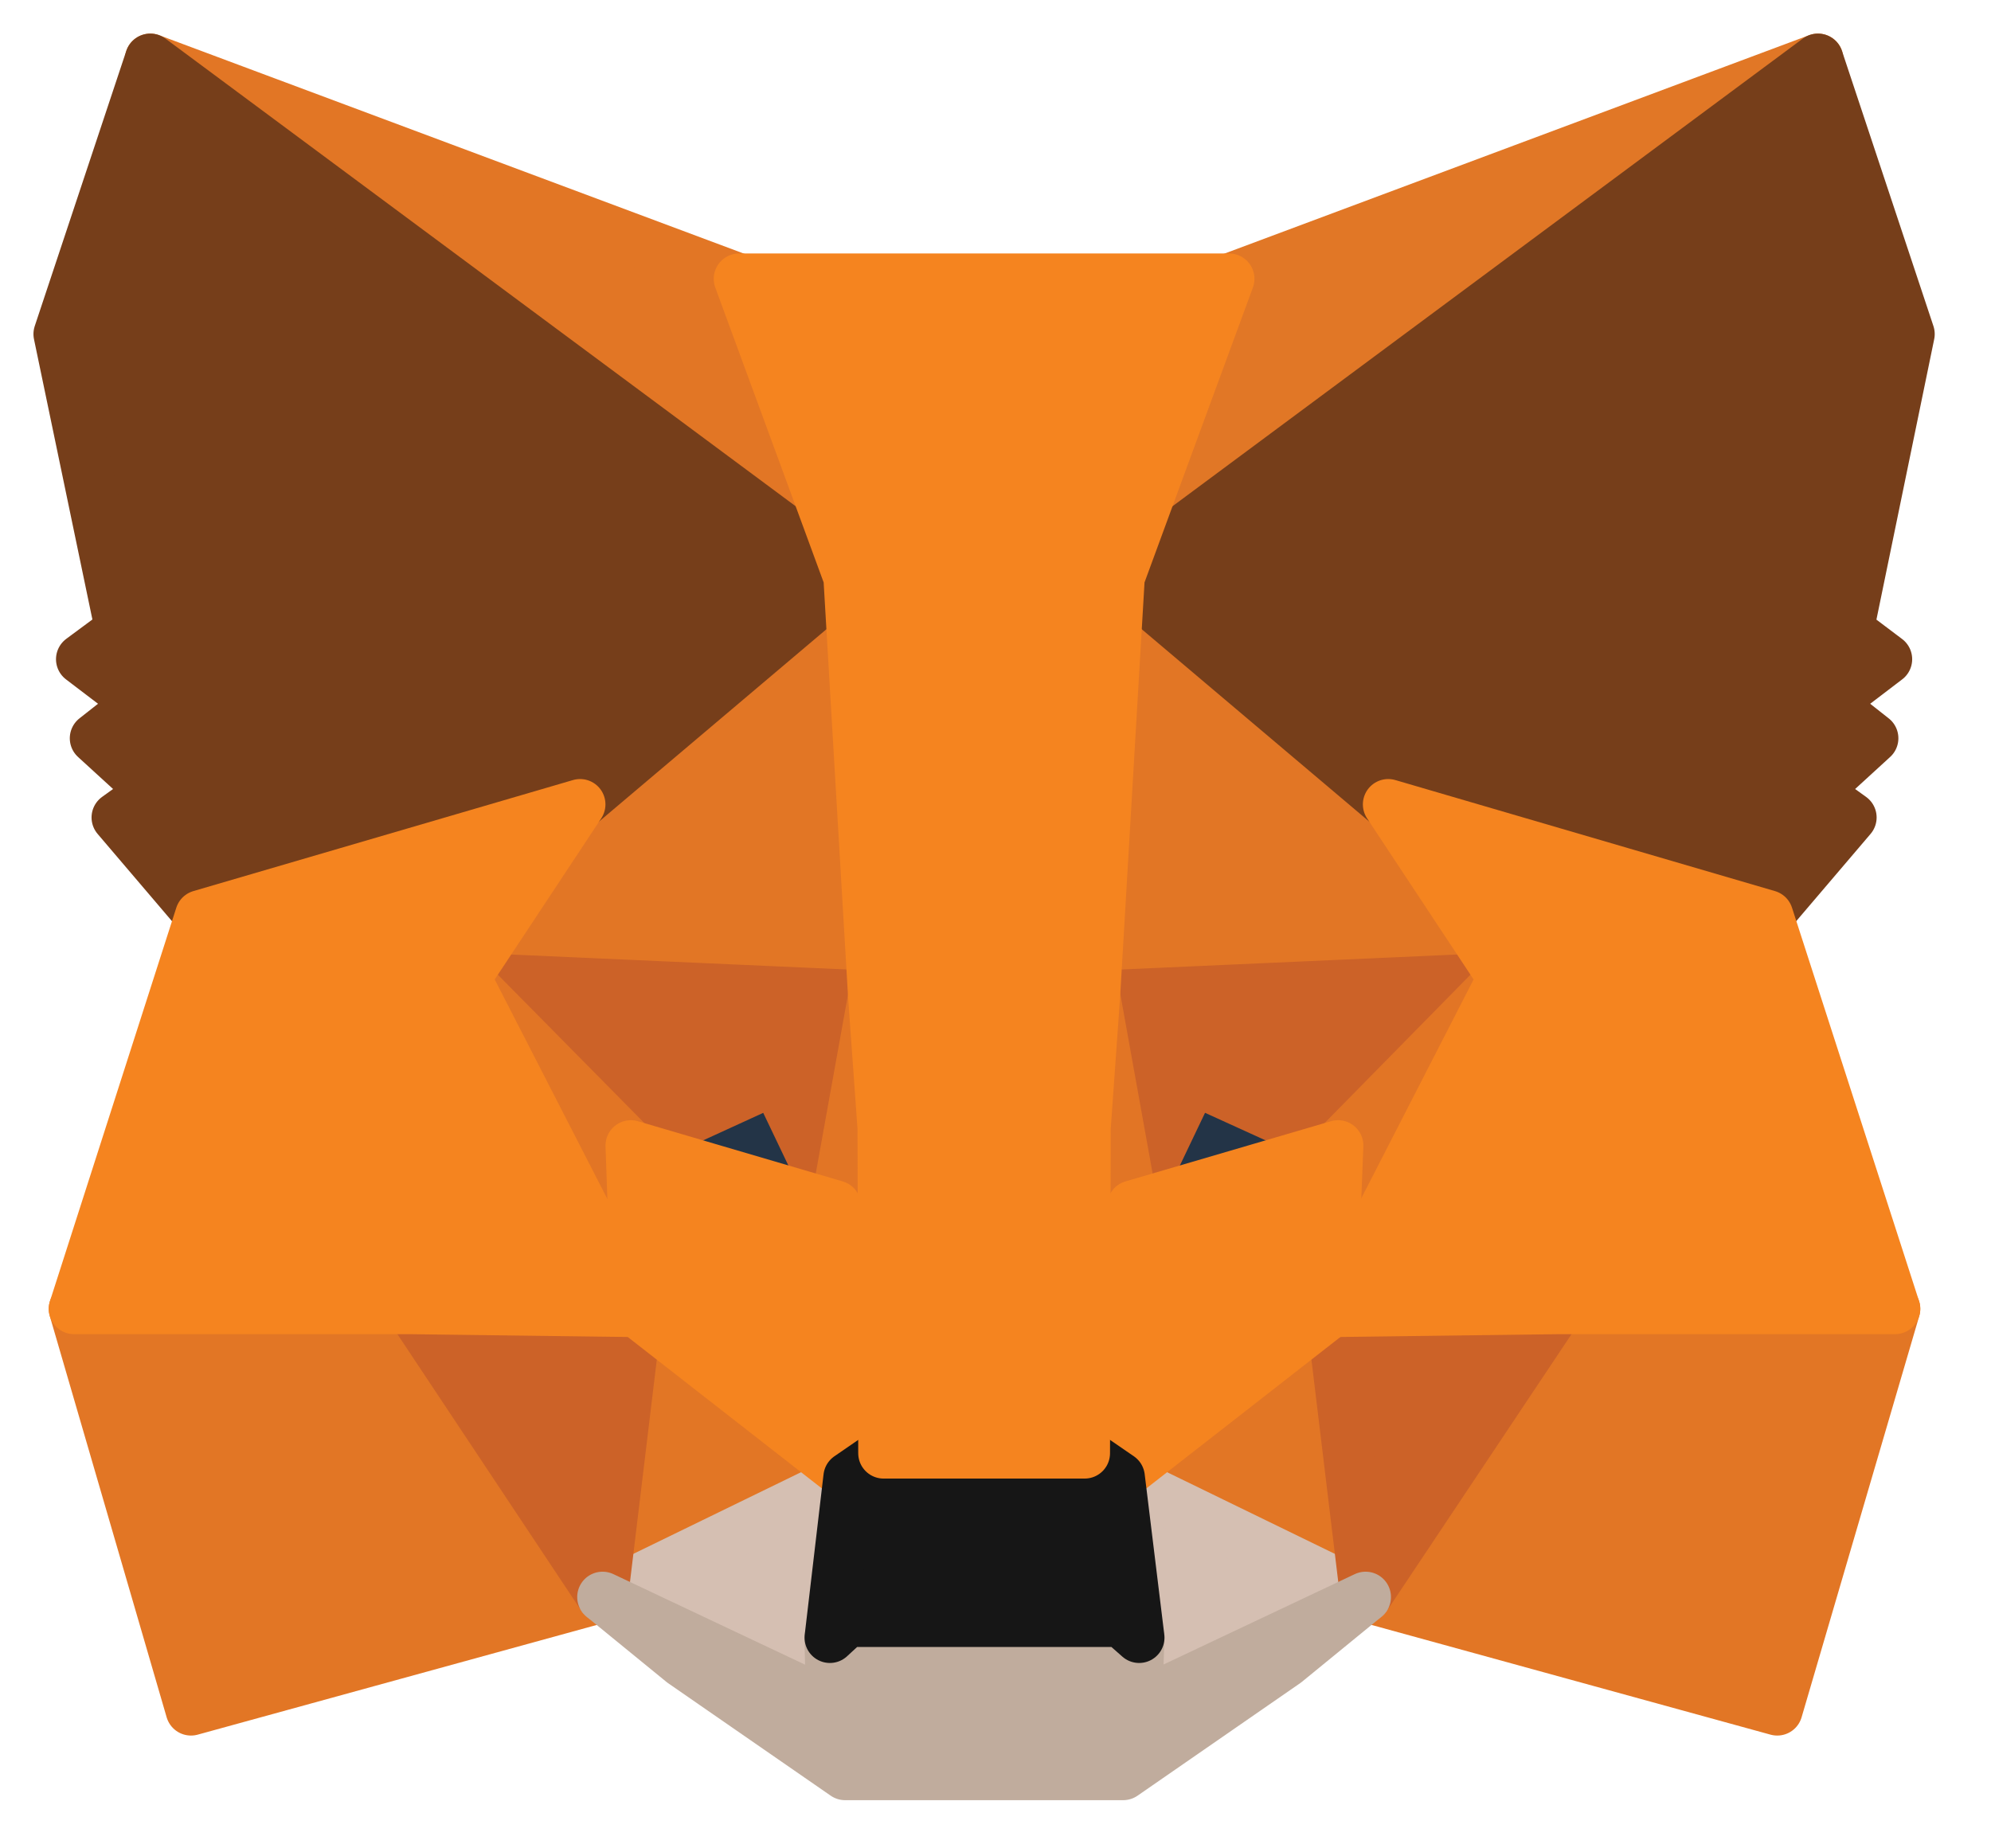 <svg width="28" height="26" viewBox="0 0 28 26" fill="none" xmlns="http://www.w3.org/2000/svg">
<path d="M25.567 0.829L15.398 8.374L17.286 3.923L25.567 0.829Z" fill="#E17726" stroke="#E17726" stroke-width="0.713" stroke-linecap="round" stroke-linejoin="round"/>
<path d="M2.114 0.829L12.191 8.445L10.395 3.923L2.114 0.829Z" fill="#E27625" stroke="#E27625" stroke-width="0.713" stroke-linecap="round" stroke-linejoin="round"/>
<path d="M21.911 18.32L19.206 22.465L24.994 24.057L26.649 18.411L21.911 18.32Z" fill="#E27625" stroke="#E27625" stroke-width="0.713" stroke-linecap="round" stroke-linejoin="round"/>
<path d="M1.042 18.411L2.686 24.057L8.475 22.465L5.78 18.32L1.042 18.411Z" fill="#E27625" stroke="#E27625" stroke-width="0.713" stroke-linecap="round" stroke-linejoin="round"/>
<path d="M8.158 11.314L6.544 13.755L12.283 14.011L12.089 7.833L8.158 11.314Z" fill="#E27625" stroke="#E27625" stroke-width="0.713" stroke-linecap="round" stroke-linejoin="round"/>
<path d="M19.523 11.314L15.53 7.761L15.398 14.011L21.136 13.755L19.523 11.314Z" fill="#E27625" stroke="#E27625" stroke-width="0.713" stroke-linecap="round" stroke-linejoin="round"/>
<path d="M8.474 22.464L11.936 20.779L8.954 18.452L8.474 22.464Z" fill="#E27625" stroke="#E27625" stroke-width="0.713" stroke-linecap="round" stroke-linejoin="round"/>
<path d="M15.743 20.779L19.205 22.464L18.725 18.452L15.743 20.779Z" fill="#E27625" stroke="#E27625" stroke-width="0.713" stroke-linecap="round" stroke-linejoin="round"/>
<path d="M19.205 22.465L15.743 20.779L16.019 23.036L15.989 23.985L19.205 22.465Z" fill="#D5BFB2" stroke="#D5BFB2" stroke-width="0.713" stroke-linecap="round" stroke-linejoin="round"/>
<path d="M8.474 22.465L11.691 23.985L11.67 23.036L11.936 20.779L8.474 22.465Z" fill="#D5BFB2" stroke="#D5BFB2" stroke-width="0.713" stroke-linecap="round" stroke-linejoin="round"/>
<path d="M11.752 16.96L8.872 16.113L10.904 15.184L11.752 16.96Z" fill="#233447" stroke="#233447" stroke-width="0.713" stroke-linecap="round" stroke-linejoin="round"/>
<path d="M15.928 16.96L16.775 15.184L18.817 16.113L15.928 16.96Z" fill="#233447" stroke="#233447" stroke-width="0.713" stroke-linecap="round" stroke-linejoin="round"/>
<path d="M8.475 22.465L8.975 18.32L5.78 18.411L8.475 22.465Z" fill="#CC6228" stroke="#CC6228" stroke-width="0.713" stroke-linecap="round" stroke-linejoin="round"/>
<path d="M18.705 18.32L19.205 22.465L21.91 18.411L18.705 18.32Z" fill="#CC6228" stroke="#CC6228" stroke-width="0.713" stroke-linecap="round" stroke-linejoin="round"/>
<path d="M21.136 13.755L15.398 14.011L15.928 16.96L16.776 15.184L18.818 16.114L21.136 13.755Z" fill="#CC6228" stroke="#CC6228" stroke-width="0.713" stroke-linecap="round" stroke-linejoin="round"/>
<path d="M8.873 16.114L10.904 15.184L11.752 16.96L12.283 14.011L6.544 13.755L8.873 16.114Z" fill="#CC6228" stroke="#CC6228" stroke-width="0.713" stroke-linecap="round" stroke-linejoin="round"/>
<path d="M6.544 13.755L8.954 18.452L8.873 16.114L6.544 13.755Z" fill="#E27525" stroke="#E27525" stroke-width="0.713" stroke-linecap="round" stroke-linejoin="round"/>
<path d="M18.817 16.114L18.726 18.452L21.136 13.755L18.817 16.114Z" fill="#E27525" stroke="#E27525" stroke-width="0.713" stroke-linecap="round" stroke-linejoin="round"/>
<path d="M12.284 14.011L11.753 16.96L12.427 20.442L12.569 15.858L12.284 14.011Z" fill="#E27525" stroke="#E27525" stroke-width="0.713" stroke-linecap="round" stroke-linejoin="round"/>
<path d="M15.398 14.011L15.122 15.848L15.255 20.442L15.929 16.96L15.398 14.011Z" fill="#E27525" stroke="#E27525" stroke-width="0.713" stroke-linecap="round" stroke-linejoin="round"/>
<path d="M15.927 16.961L15.254 20.443L15.743 20.78L18.725 18.453L18.817 16.114L15.927 16.961Z" fill="#F5841F" stroke="#F5841F" stroke-width="0.713" stroke-linecap="round" stroke-linejoin="round"/>
<path d="M8.872 16.114L8.954 18.453L11.936 20.78L12.426 20.443L11.752 16.961L8.872 16.114Z" fill="#F5841F" stroke="#F5841F" stroke-width="0.713" stroke-linecap="round" stroke-linejoin="round"/>
<path d="M15.989 23.985L16.019 23.036L15.765 22.812H11.915L11.67 23.036L11.691 23.985L8.474 22.465L9.598 23.383L11.885 24.966H15.795L18.082 23.383L19.205 22.465L15.989 23.985Z" fill="#C0AC9D" stroke="#C0AC9D" stroke-width="0.713" stroke-linecap="round" stroke-linejoin="round"/>
<path d="M15.744 20.779L15.254 20.442H12.426L11.936 20.779L11.671 23.036L11.915 22.811H15.765L16.02 23.036L15.744 20.779Z" fill="#161616" stroke="#161616" stroke-width="0.713" stroke-linecap="round" stroke-linejoin="round"/>
<path d="M25.994 8.865L26.852 4.699L25.566 0.829L15.743 8.119L19.522 11.315L24.861 12.877L26.035 11.499L25.525 11.132L26.341 10.385L25.719 9.895L26.535 9.273L25.994 8.865Z" fill="#763E1A" stroke="#763E1A" stroke-width="0.713" stroke-linecap="round" stroke-linejoin="round"/>
<path d="M0.827 4.699L1.695 8.865L1.144 9.273L1.961 9.895L1.338 10.385L2.155 11.132L1.644 11.499L2.818 12.877L8.158 11.315L11.936 8.119L2.114 0.829L0.827 4.699Z" fill="#763E1A" stroke="#763E1A" stroke-width="0.713" stroke-linecap="round" stroke-linejoin="round"/>
<path d="M24.862 12.877L19.523 11.315L21.136 13.755L18.726 18.452L21.911 18.411H26.649L24.862 12.877Z" fill="#F5841F" stroke="#F5841F" stroke-width="0.713" stroke-linecap="round" stroke-linejoin="round"/>
<path d="M8.158 11.315L2.819 12.877L1.042 18.411H5.78L8.955 18.452L6.545 13.755L8.158 11.315Z" fill="#F5841F" stroke="#F5841F" stroke-width="0.713" stroke-linecap="round" stroke-linejoin="round"/>
<path d="M15.396 14.011L15.743 8.119L17.285 3.922H10.394L11.936 8.119L12.283 14.011L12.416 15.868L12.426 20.442H15.254L15.264 15.868L15.396 14.011Z" fill="#F5841F" stroke="#F5841F" stroke-width="0.713" stroke-linecap="round" stroke-linejoin="round"/>
</svg>
